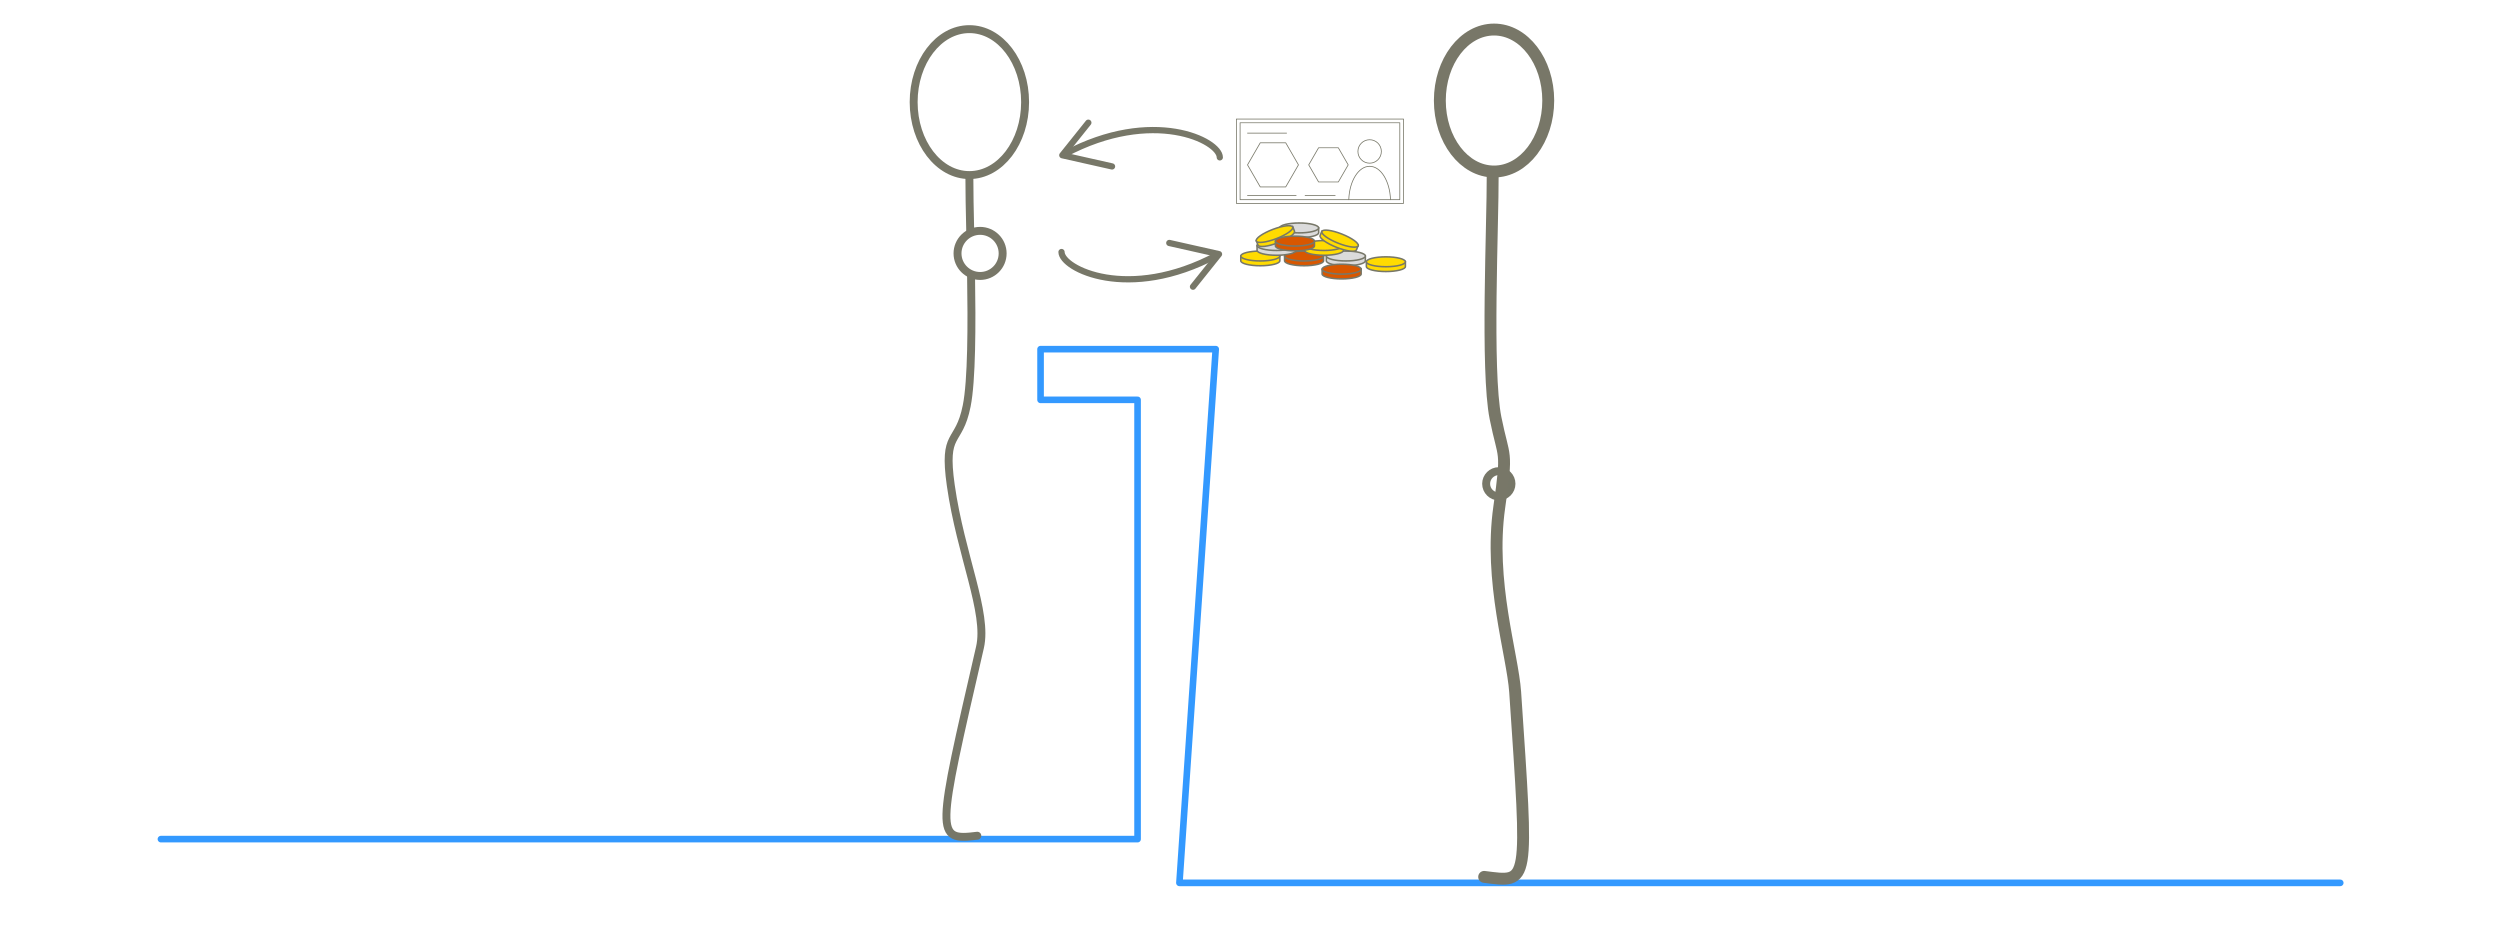 <?xml version="1.0" encoding="iso-8859-1"?>
<!-- Generator: Adobe Illustrator 13.0.0, SVG Export Plug-In . SVG Version: 6.00 Build 14948)  -->
<!DOCTYPE svg PUBLIC "-//W3C//DTD SVG 1.1//EN" "http://www.w3.org/Graphics/SVG/1.1/DTD/svg11.dtd">
<svg version="1.1" xmlns="http://www.w3.org/2000/svg" xmlns:xlink="http://www.w3.org/1999/xlink" x="0px" y="0px" width="378px"
	 height="140px" viewBox="0 0 378 140" style="enable-background:new 0 0 378 140;" xml:space="preserve">
<pattern  x="-81" y="170" width="538" height="200" patternUnits="userSpaceOnUse" id="New_Pattern_Swatch_3" viewBox="0 -200 538 200" style="overflow:visible;">
	<g>
		<polygon style="fill:none;" points="0,0 538,0 538,-200 0,-200 		"/>
		<polygon style="fill:#FFFFFF;" points="0,0 538,0 538,-200 0,-200 		"/>
	</g>
</pattern>
<g id="fond">
	<rect style="fill:#FFFFFF;" width="378" height="140"/>
</g>
<g id="comptoir">
	<g>
		<rect x="23.833" y="52.292" style="fill:none;" width="330.51" height="81.697"/>
		<polyline style="fill:none;stroke:#3399FF;stroke-linecap:round;stroke-linejoin:round;" points="24.333,126.875 172,126.875 
			172,60.458 157.333,60.458 157.333,52.792 183.817,52.792 178.328,133.489 353.844,133.489 		"/>
	</g>
</g>
<g id="client">
	<g>
		<path style="fill:none;stroke:#777768;stroke-width:1.2;stroke-linecap:round;stroke-linejoin:round;" d="M224.704,73.147
			c0,1.059,0.864,1.915,1.918,1.915c1.053,0,1.914-0.856,1.914-1.915s-0.861-1.911-1.914-1.911
			C225.568,71.236,224.704,72.089,224.704,73.147z"/>
		<path style="fill:none;stroke:#787768;stroke-width:1.799;stroke-linecap:round;stroke-linejoin:round;" d="M217.704,15.2
			c0,5.929,3.668,10.734,8.197,10.734c4.521,0,8.193-4.805,8.193-10.734c0-5.927-3.673-10.732-8.193-10.732
			C221.372,4.468,217.704,9.273,217.704,15.2z"/>
		<path style="fill:none;stroke:#787768;stroke-width:1.799;stroke-linecap:round;stroke-linejoin:round;" d="M225.695,26.361
			c0.035,7.493-1.012,29.645,0.425,36.837c1.287,6.422,1.858,4.477,0.571,13.469c-1.606,11.266,2.01,22.258,2.401,27.961
			c1.992,29.556,2.173,28.813-4.687,27.957"/>
	</g>
</g>
<g id="hotesse">
	<path style="fill:url(#New_Pattern_Swatch_3);stroke:#777768;stroke-width:1.199;stroke-linecap:round;stroke-linejoin:round;" d="
		M146.571,26.875c-0.011,1.939,0.057,4.926,0.131,8.376"/>
	
		<ellipse style="fill:url(#New_Pattern_Swatch_3);stroke:#777768;stroke-width:1.199;stroke-linecap:round;stroke-linejoin:round;" cx="146.57" cy="15.438" rx="8.425" ry="11.033"/>
	<path style="fill:url(#New_Pattern_Swatch_3);stroke:#777768;stroke-width:1.199;stroke-linecap:round;stroke-linejoin:round;" d="
		M146.823,41.443c0.126,7.778,0.111,16.11-0.658,19.93c-1.197,6.016-3.608,3.611-2.403,12.035
		c1.507,10.555,5.617,19.256,4.411,24.469c-6.567,28.473-6.817,29.287-0.403,28.484"/>
	<path style="fill:#FFFFFF;stroke:#787768;stroke-width:1.2;stroke-linecap:round;stroke-linejoin:round;" d="M151.599,38.317
		c0,1.882-1.521,3.409-3.406,3.409s-3.416-1.527-3.416-3.409c0-1.883,1.531-3.411,3.416-3.411S151.599,36.434,151.599,38.317z"/>
</g>
<g id="Layer_5">
	
		<rect x="186.942" y="18" style="fill:#FFFFFF;stroke:#777768;stroke-width:0.118;stroke-linecap:round;stroke-linejoin:round;" width="25.269" height="12.753"/>
	<path style="fill:#FFFFFF;stroke:#777768;stroke-width:0.118;stroke-linecap:round;stroke-linejoin:round;" d="M203.937,30.192
		c0.089-2.813,1.468-5.047,3.152-5.047c1.687,0,3.063,2.234,3.155,5.047"/>
	
		<rect x="187.503" y="18.562" style="fill:none;stroke:#777768;stroke-width:0.118;stroke-linecap:round;stroke-linejoin:round;" width="24.147" height="11.63"/>
	
		<circle style="fill:#FFFFFF;stroke:#777768;stroke-width:0.118;stroke-linecap:round;stroke-linejoin:round;" cx="207.089" cy="22.9" r="1.772"/>
	
		<line style="fill:#FFFFFF;stroke:#777768;stroke-width:0.118;stroke-linecap:round;stroke-linejoin:round;" x1="188.624" y1="20.126" x2="194.529" y2="20.126"/>
	
		<line style="fill:#FFFFFF;stroke:#777768;stroke-width:0.118;stroke-linecap:round;stroke-linejoin:round;" x1="188.624" y1="29.543" x2="195.975" y2="29.543"/>
	
		<line style="fill:#FFFFFF;stroke:#777768;stroke-width:0.118;stroke-linecap:round;stroke-linejoin:round;" x1="197.334" y1="29.543" x2="201.879" y2="29.543"/>
	<polygon style="fill:#FFFFFF;stroke:#777768;stroke-width:0.118;stroke-linecap:round;stroke-linejoin:round;" points="
		190.55,28.263 188.624,24.928 190.55,21.592 194.401,21.592 196.326,24.928 194.401,28.263 	"/>
	<polygon style="fill:#FFFFFF;stroke:#777768;stroke-width:0.118;stroke-linecap:round;stroke-linejoin:round;" points="
		199.37,27.513 197.877,24.928 199.37,22.343 202.354,22.343 203.848,24.928 202.354,27.513 	"/>
	<g>
		<path style="fill:#D85700;stroke:#777768;stroke-width:0.236;stroke-linecap:round;stroke-linejoin:round;" d="M194.224,38.708
			v0.726c0,0.414,1.321,0.748,2.952,0.748c1.63,0,2.951-0.334,2.951-0.748v-0.777"/>
		
			<ellipse style="fill:#D85700;stroke:#777768;stroke-width:0.236;stroke-linecap:round;stroke-linejoin:round;" cx="197.175" cy="38.708" rx="2.952" ry="0.748"/>
	</g>
	<g>
		<path style="fill:#DBDBDB;stroke:#777768;stroke-width:0.236;stroke-linecap:round;stroke-linejoin:round;" d="M200.54,38.708
			v0.726c0,0.414,1.321,0.748,2.952,0.748c1.63,0,2.951-0.334,2.951-0.748v-0.777"/>
		
			<ellipse style="fill:#DBDBDB;stroke:#777768;stroke-width:0.236;stroke-linecap:round;stroke-linejoin:round;" cx="203.492" cy="38.708" rx="2.952" ry="0.748"/>
	</g>
	<g>
		<path style="fill:#FFDB00;stroke:#777768;stroke-width:0.236;stroke-linecap:round;stroke-linejoin:round;" d="M197.233,37.122
			v0.727c0,0.413,1.321,0.748,2.952,0.748c1.63,0,2.951-0.335,2.951-0.748v-0.778"/>
		
			<ellipse style="fill:#FFDB00;stroke:#777768;stroke-width:0.236;stroke-linecap:round;stroke-linejoin:round;" cx="200.185" cy="37.122" rx="2.952" ry="0.749"/>
	</g>
	<g>
		<path style="fill:#D85700;stroke:#777768;stroke-width:0.236;stroke-linecap:round;stroke-linejoin:round;" d="M199.905,40.698
			v0.727c0,0.413,1.321,0.747,2.952,0.747c1.63,0,2.953-0.334,2.953-0.747v-0.778"/>
		
			<ellipse style="fill:#D85700;stroke:#777768;stroke-width:0.236;stroke-linecap:round;stroke-linejoin:round;" cx="202.858" cy="40.698" rx="2.953" ry="0.748"/>
	</g>
	<g>
		<path style="fill:#FFDB00;stroke:#777768;stroke-width:0.236;stroke-linecap:round;stroke-linejoin:round;" d="M187.605,38.708
			v0.726c0,0.414,1.322,0.748,2.953,0.748c1.629,0,2.953-0.334,2.953-0.748v-0.777"/>
		
			<ellipse style="fill:#FFDB00;stroke:#777768;stroke-width:0.236;stroke-linecap:round;stroke-linejoin:round;" cx="190.559" cy="38.708" rx="2.953" ry="0.748"/>
	</g>
	<g>
		<path style="fill:#DBDBDB;stroke:#777768;stroke-width:0.236;stroke-linecap:round;stroke-linejoin:round;" d="M190.067,37.122
			v0.727c0,0.413,1.321,0.748,2.952,0.748c1.63,0,2.951-0.335,2.951-0.748v-0.778"/>
		
			<ellipse style="fill:#DBDBDB;stroke:#777768;stroke-width:0.236;stroke-linecap:round;stroke-linejoin:round;" cx="193.019" cy="37.122" rx="2.952" ry="0.749"/>
	</g>
	<g>
		<path style="fill:#FFDB00;stroke:#777768;stroke-width:0.236;stroke-linecap:round;stroke-linejoin:round;" d="M206.594,39.582
			v0.727c0,0.413,1.321,0.748,2.951,0.748c1.631,0,2.952-0.335,2.952-0.748v-0.778"/>
		
			<ellipse style="fill:#FFDB00;stroke:#777768;stroke-width:0.236;stroke-linecap:round;stroke-linejoin:round;" cx="209.545" cy="39.582" rx="2.952" ry="0.748"/>
	</g>
	<g>
		<path style="fill:#DBDBDB;stroke:#777768;stroke-width:0.236;stroke-linecap:round;stroke-linejoin:round;" d="M193.477,34.464
			v0.726c0,0.413,1.321,0.748,2.951,0.748c1.631,0,2.952-0.335,2.952-0.748v-0.777"/>
		
			<ellipse style="fill:#DBDBDB;stroke:#777768;stroke-width:0.236;stroke-linecap:round;stroke-linejoin:round;" cx="196.428" cy="34.464" rx="2.952" ry="0.748"/>
	</g>
	<g>
		<path style="fill:#FFDB00;stroke:#777768;stroke-width:0.236;stroke-linecap:round;stroke-linejoin:round;" d="M189.952,36.383
			l0.259,0.678c0.148,0.386,1.503,0.227,3.025-0.356c1.522-0.582,2.637-1.367,2.489-1.752l-0.277-0.727"/>
		
			<ellipse transform="matrix(0.934 -0.357 0.357 0.934 0.099 71.19)" style="fill:#FFDB00;stroke:#777768;stroke-width:0.236;stroke-linecap:round;stroke-linejoin:round;" cx="192.709" cy="35.328" rx="2.952" ry="0.748"/>
	</g>
	<g>
		<path style="fill:#D85700;stroke:#777768;stroke-width:0.236;stroke-linecap:round;stroke-linejoin:round;" d="M192.843,36.454
			v0.727c0,0.413,1.321,0.748,2.951,0.748s2.953-0.334,2.953-0.748v-0.779"/>
		
			<ellipse style="fill:#D85700;stroke:#777768;stroke-width:0.236;stroke-linecap:round;stroke-linejoin:round;" cx="195.795" cy="36.454" rx="2.952" ry="0.748"/>
	</g>
	<g>
		<path style="fill:#FFDB00;stroke:#777768;stroke-width:0.236;stroke-linecap:round;stroke-linejoin:round;" d="M199.87,34.936
			l-0.268,0.675c-0.151,0.384,0.955,1.182,2.471,1.781c1.516,0.6,2.868,0.774,3.021,0.39l0.285-0.723"/>
		
			<ellipse transform="matrix(0.93 0.368 -0.368 0.93 27.44 -71.98)" style="fill:#FFDB00;stroke:#777768;stroke-width:0.236;stroke-linecap:round;stroke-linejoin:round;" cx="202.615" cy="36.021" rx="2.952" ry="0.747"/>
	</g>
	<path style="fill:none;stroke:#777768;stroke-width:0.945;stroke-linecap:round;stroke-linejoin:round;" d="M184.434,23.794
		c0-2.522-10.115-7.605-23.458-0.48"/>
	<polyline style="fill:none;stroke:#777768;stroke-width:0.945;stroke-linecap:round;stroke-linejoin:round;" points="
		164.557,18.551 160.62,23.471 168.139,25.164 	"/>
	<path style="fill:none;stroke:#777768;stroke-width:0.945;stroke-linecap:round;stroke-linejoin:round;" d="M160.501,38.106
		c0,2.521,10.117,7.604,23.46,0.48"/>
	<polyline style="fill:none;stroke:#777768;stroke-width:0.945;stroke-linecap:round;stroke-linejoin:round;" points="
		180.38,43.348 184.315,38.428 176.797,36.736 	"/>
</g>
</svg>
